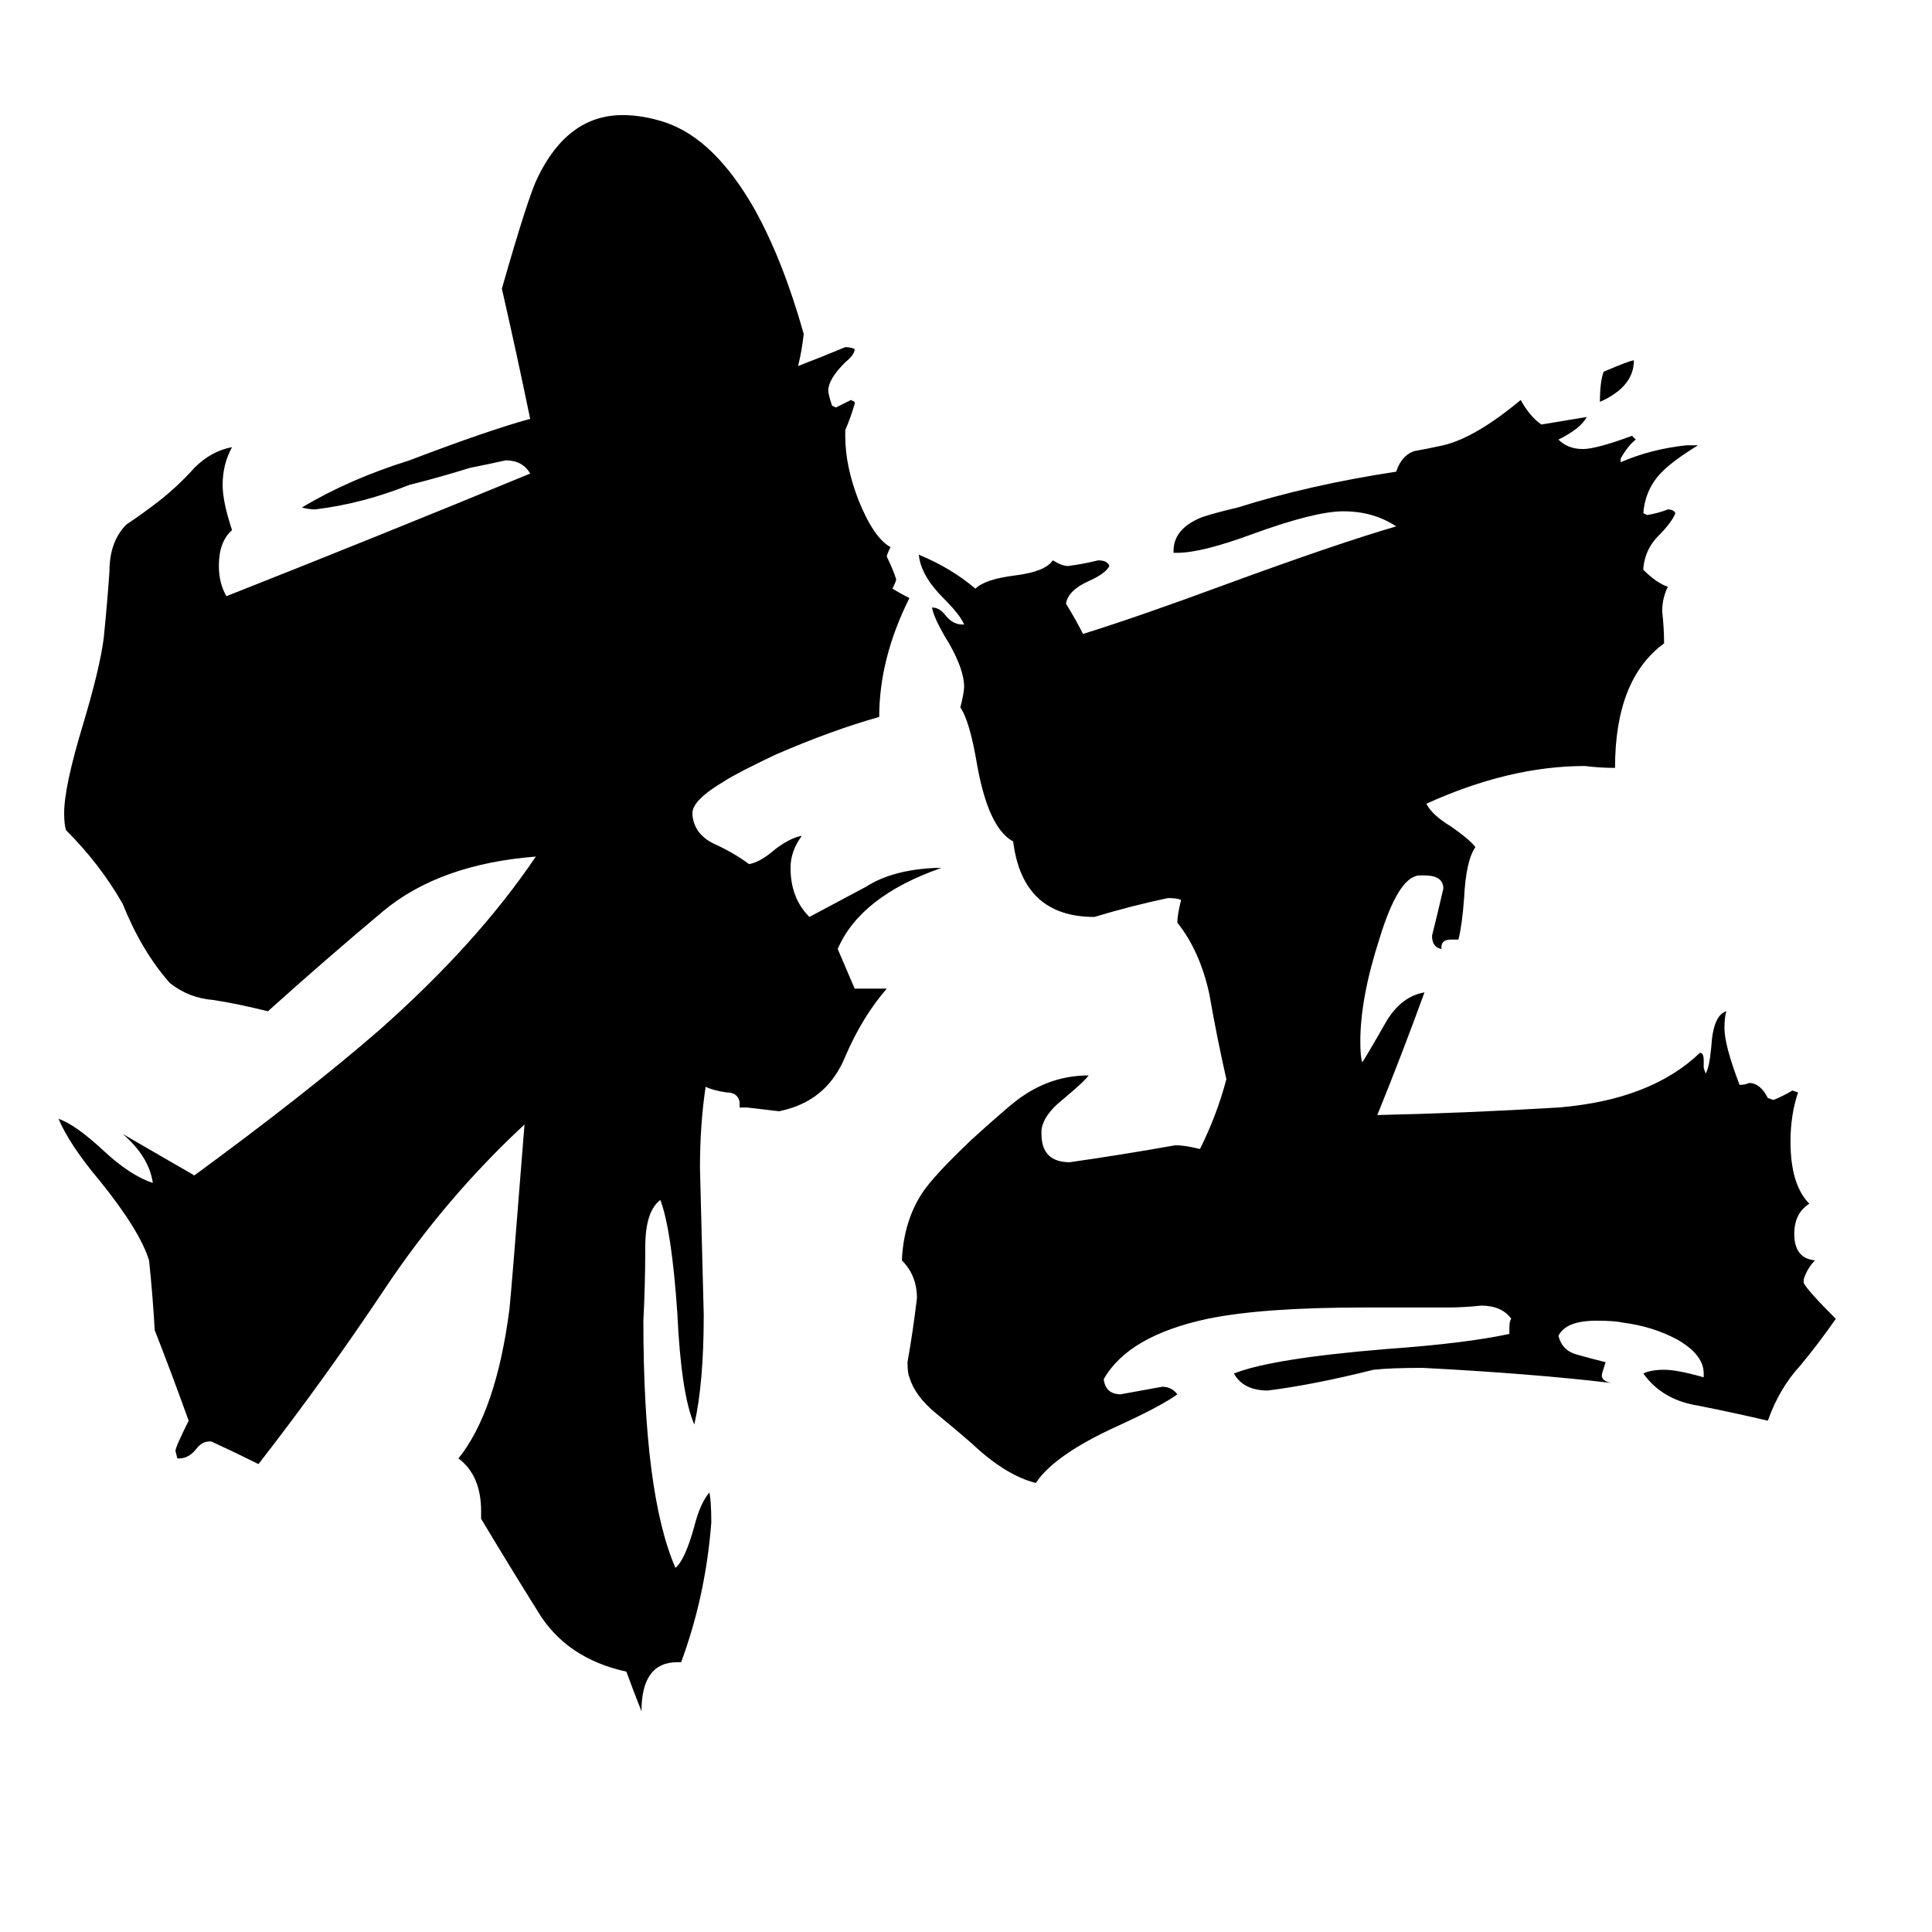 <svg xmlns="http://www.w3.org/2000/svg" viewBox="0 -800 1024 1024">
	<path fill="#000000" d="M850 -603Q864 -609 866 -609Q866 -595 848 -587Q848 -598 850 -603ZM956 -122V-120Q958 -116 973 -101Q964 -88 954 -76Q943 -64 937 -47Q920 -51 900 -55Q881 -58 871 -72Q875 -74 882 -74Q889 -74 903 -70V-72Q903 -82 889 -90Q876 -97 860 -99Q856 -100 846 -100Q830 -100 826 -92Q828 -84 836 -82Q843 -80 851 -78Q849 -72 849 -71Q849 -68 854 -67Q812 -72 754 -75Q737 -75 728 -74Q696 -66 672 -63Q659 -63 654 -72Q674 -80 735 -85Q777 -88 800 -93V-96Q800 -100 801 -101Q796 -108 785 -108Q776 -107 767 -107H723Q669 -107 640 -101Q598 -92 585 -69Q586 -61 594 -61Q605 -63 616 -65Q621 -65 624 -61Q616 -55 592 -44Q559 -29 549 -14Q533 -18 515 -35Q507 -42 496 -51Q485 -60 482 -70Q481 -72 481 -78Q484 -95 486 -112Q486 -124 478 -132Q479 -153 489 -168Q495 -177 515 -196Q537 -216 542 -219Q558 -230 577 -230Q575 -227 563 -217Q553 -209 552 -201V-199Q552 -184 567 -184Q595 -188 623 -193Q628 -193 636 -191Q645 -209 650 -228Q645 -250 641 -273Q636 -296 624 -311Q624 -315 626 -323Q624 -324 619 -324Q600 -320 580 -314Q542 -314 537 -354Q524 -361 518 -394Q514 -418 509 -425Q511 -433 511 -436Q511 -445 503 -459Q495 -472 494 -478Q498 -478 501 -474Q505 -469 510 -469H511Q509 -474 500 -483Q488 -495 487 -506Q504 -499 517 -488Q522 -493 538 -495Q554 -497 558 -503Q563 -500 566 -500Q574 -501 582 -503Q587 -503 588 -500Q586 -496 577 -492Q566 -487 565 -480Q570 -472 574 -464Q603 -473 649 -490Q709 -512 740 -521Q728 -529 712 -529Q697 -529 664 -517Q637 -507 624 -507H622V-508Q622 -519 635 -525Q639 -527 656 -531Q694 -543 740 -550Q743 -559 750 -561Q756 -562 765 -564Q782 -568 806 -588Q811 -579 817 -575L841 -579Q838 -573 826 -567Q831 -562 839 -562Q846 -562 865 -569L867 -567Q863 -564 859 -557V-555Q875 -562 894 -564H900Q887 -556 881 -550Q872 -541 871 -528L873 -527Q879 -528 884 -530Q887 -530 888 -528Q886 -523 879 -516Q872 -509 871 -499V-498Q878 -491 884 -489Q881 -483 881 -476Q882 -467 882 -459Q856 -440 856 -393Q848 -393 840 -394Q800 -394 756 -374Q759 -368 769 -362Q779 -355 782 -351Q777 -344 776 -324Q775 -310 773 -302H769Q764 -302 764 -298V-297Q759 -298 759 -304Q762 -316 765 -329Q765 -336 755 -336H752Q741 -335 731 -302Q721 -271 721 -248Q721 -240 722 -237Q723 -238 735 -259Q743 -272 755 -274Q743 -241 730 -209Q776 -210 826 -213Q875 -217 901 -242Q903 -242 903 -238V-234L904 -231Q906 -234 907 -245Q908 -262 915 -264Q914 -261 914 -255Q914 -246 922 -225Q925 -225 927 -226Q933 -226 937 -218L940 -217Q945 -219 950 -222L953 -221Q949 -209 949 -195Q949 -172 959 -162Q951 -157 951 -146Q951 -133 962 -132Q958 -128 956 -122ZM361 81H359Q340 81 340 107Q336 97 332 86Q300 79 285 54Q270 30 255 5V1Q255 -18 243 -27Q263 -52 270 -106Q271 -115 278 -204Q236 -165 204 -117Q172 -69 137 -24Q125 -30 112 -36H111Q107 -36 104 -32Q100 -27 95 -27H94L93 -31Q93 -33 100 -47Q91 -72 82 -95Q81 -113 79 -132Q74 -148 53 -174Q37 -193 31 -207Q40 -204 55 -190Q69 -177 81 -173Q79 -187 65 -199Q84 -188 103 -177Q163 -221 201 -254Q253 -300 284 -346Q233 -342 203 -317Q172 -291 142 -264Q126 -268 113 -270Q100 -271 90 -279Q75 -296 65 -321Q53 -342 35 -360Q34 -363 34 -369Q34 -383 44 -416Q53 -446 55 -462Q57 -482 58 -497Q58 -513 67 -522Q76 -528 85 -535Q95 -543 103 -552Q112 -561 123 -563Q118 -554 118 -543Q118 -534 123 -519Q116 -513 116 -500Q116 -491 120 -484Q201 -516 281 -549Q277 -556 268 -556Q259 -554 249 -552Q233 -547 217 -543Q192 -533 167 -530Q164 -530 160 -531Q185 -546 217 -556Q259 -572 281 -578Q274 -612 266 -647Q280 -696 285 -706Q301 -739 330 -739Q341 -739 353 -735Q379 -726 400 -689Q415 -662 426 -623Q425 -614 423 -606Q436 -611 448 -616Q451 -616 453 -615Q453 -612 448 -608Q439 -599 439 -593Q439 -591 441 -585L443 -584Q447 -586 451 -588L453 -587V-586Q451 -579 448 -572V-569Q448 -553 455 -535Q463 -515 472 -510Q470 -506 470 -505Q473 -499 475 -493Q475 -492 473 -488Q478 -485 482 -483Q466 -451 466 -420Q441 -413 411 -400Q390 -390 384 -386Q367 -376 367 -369V-368Q368 -358 378 -353Q389 -348 397 -342Q403 -343 411 -350Q419 -356 425 -357Q419 -349 419 -340Q419 -324 429 -314Q444 -322 459 -330Q473 -339 496 -340H499Q456 -325 444 -297L453 -276H470Q457 -261 448 -240Q439 -218 417 -212L413 -211Q405 -212 396 -213H392V-216Q391 -221 385 -221Q378 -222 374 -224Q371 -204 371 -181Q372 -142 373 -103Q373 -67 368 -45Q361 -61 359 -104Q356 -148 350 -164Q342 -158 342 -139Q342 -119 341 -100Q341 -8 358 31Q363 27 368 9Q371 -3 376 -9Q377 -4 377 7Q374 46 361 81Z"/>
</svg>